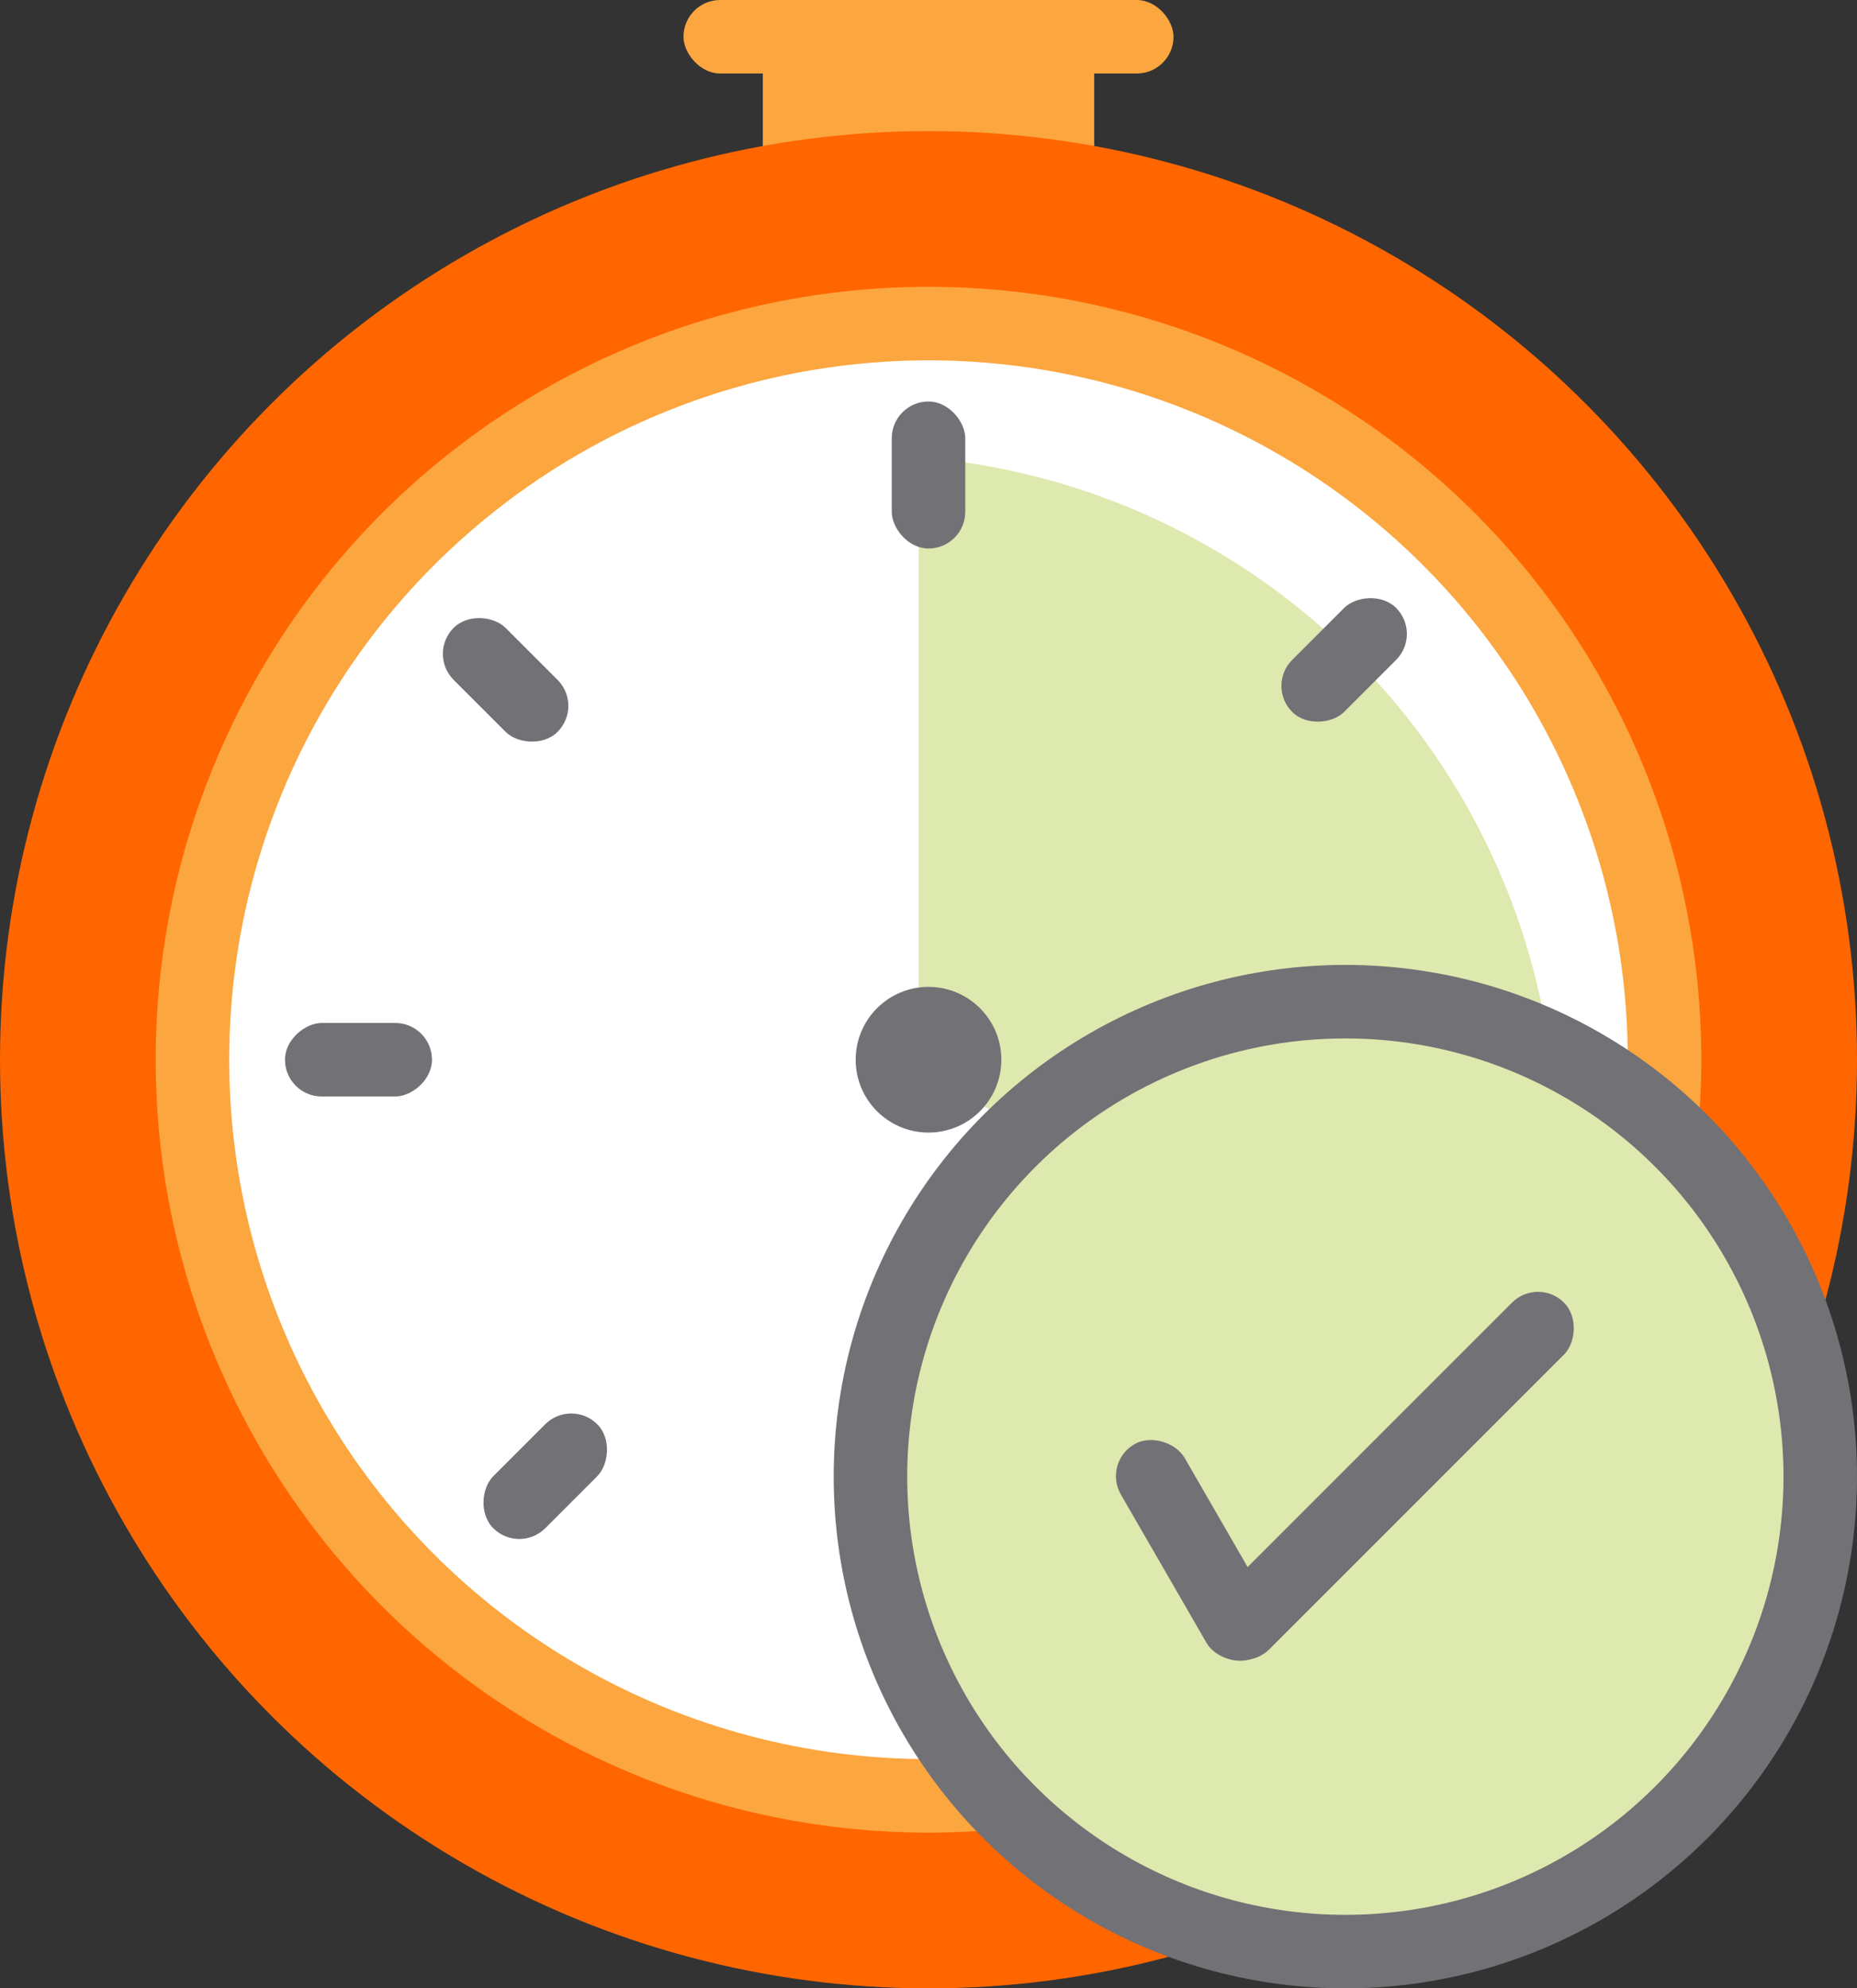 <?xml version="1.0" encoding="UTF-8" standalone="no"?>
<svg
   xmlns:dc="http://purl.org/dc/elements/1.1/"
   xmlns:cc="http://creativecommons.org/ns#"
   xmlns:rdf="http://www.w3.org/1999/02/22-rdf-syntax-ns#"
   xmlns:svg="http://www.w3.org/2000/svg"
   xmlns="http://www.w3.org/2000/svg"
   xmlns:sodipodi="http://sodipodi.sourceforge.net/DTD/sodipodi-0.dtd"
   xmlns:inkscape="http://www.inkscape.org/namespaces/inkscape"
   sodipodi:docname="drawing.svg"
   inkscape:version="1.0 (4035a4f, 2020-05-01)"
   id="svg8"
   version="1.1"
   viewBox="0 0 200.529 214.685"
   height="811.406"
   width="757.905">
  <rect x="0" y="0" width="200.529" height="214.685" fill="#333333" stroke="none"/>
  <defs
     id="defs2" />
  <sodipodi:namedview
     inkscape:window-maximized="1"
     inkscape:window-y="23"
     inkscape:window-x="0"
     inkscape:window-height="955"
     inkscape:window-width="1920"
     units="px"
     showgrid="false"
     inkscape:document-rotation="0"
     inkscape:current-layer="layer1"
     inkscape:document-units="px"
     inkscape:cy="725.1133"
     inkscape:cx="516.88207"
     inkscape:zoom="0.42397193"
     inkscape:pageshadow="2"
     inkscape:pageopacity="0.0"
     borderopacity="1.0"
     bordercolor="#666666"
     pagecolor="#ffffff"
     id="base" />
  <g
     transform="translate(-315.451,-21.803)"
     id="layer1"
     inkscape:groupmode="layer"
     inkscape:label="Layer 1">
    <g
       inkscape:export-ydpi="6.0799193"
       inkscape:export-xdpi="6.0799193"
       id="g1015">
      <rect
         style="fill:#fca640;fill-opacity:1;stroke:#fca640;stroke-width:7.938;stroke-linecap:round;stroke-linejoin:miter;stroke-miterlimit:4;stroke-dasharray:none;stroke-opacity:1;paint-order:fill markers stroke"
         id="rect913"
         width="27.854"
         height="14.715"
         x="401.789"
         y="25.772"
         ry="0"
         rx="0" />
      <circle
         style="fill:#ff6600;fill-opacity:1;stroke:#ff6600;stroke-width:7.938;stroke-linecap:round;stroke-linejoin:round;stroke-miterlimit:4;stroke-dasharray:none;stroke-opacity:1;paint-order:markers fill stroke"
         id="path867"
         cx="415.716"
         cy="136.223"
         r="96.296" />
      <circle
         r="79.482"
         cy="136.223"
         cx="415.716"
         id="circle869"
         style="fill:#ffffff;stroke:#fca640;stroke-width:7.938;stroke-linecap:round;stroke-linejoin:round;stroke-miterlimit:4;stroke-dasharray:none;stroke-opacity:1;paint-order:markers fill stroke" />
      <path
         id="path899"
         style="fill:#dde9af;fill-opacity:1;stroke:none;stroke-width:7.937;stroke-linecap:round;stroke-linejoin:round;stroke-miterlimit:4;stroke-dasharray:none;stroke-opacity:1;paint-order:markers fill stroke"
         d="m 414.658,71.173 v 62.026 c 0,1.261 0.584,2.379 1.496,3.105 0.173,1.153 0.849,2.218 1.941,2.848 l 59.895,34.58 a 74.628,74.628 0 0 0 5.515,-28.156 74.628,74.628 0 0 0 -68.847,-74.404 z" />
      <circle
         style="fill:#dde9af;fill-opacity:1;stroke:#727176;stroke-width:7.938;stroke-linecap:round;stroke-linejoin:round;stroke-miterlimit:4;stroke-dasharray:none;stroke-opacity:1;paint-order:markers fill stroke"
         id="path871"
         cx="460.729"
         cy="181.237"
         r="51.282" />
      <rect
         style="fill:#727176;fill-opacity:1;stroke:none;stroke-width:7.938;stroke-linecap:round;stroke-linejoin:round;stroke-miterlimit:4;stroke-dasharray:none;stroke-opacity:1;paint-order:markers fill stroke"
         id="rect873"
         width="7.938"
         height="26.458"
         x="286.427"
         y="372.901"
         ry="3.969"
         transform="rotate(-30)" />
      <rect
         ry="3.969"
         y="-227.612"
         x="453.379"
         height="52.917"
         width="7.938"
         id="rect875"
         style="fill:#727176;fill-opacity:1;stroke:none;stroke-width:7.938;stroke-linecap:round;stroke-linejoin:round;stroke-miterlimit:4;stroke-dasharray:none;stroke-opacity:1;paint-order:markers fill stroke"
         transform="rotate(45)" />
      <rect
         style="fill:#727176;fill-opacity:1;stroke:none;stroke-width:7.938;stroke-linecap:round;stroke-linejoin:round;stroke-miterlimit:4;stroke-dasharray:none;stroke-opacity:1;paint-order:markers fill stroke"
         id="rect881"
         width="7.938"
         height="15.875"
         x="411.747"
         y="65.152"
         ry="3.969" />
      <rect
         ry="3.969"
         y="-362.099"
         x="132.255"
         height="15.875"
         width="7.938"
         id="rect883"
         style="fill:#727176;fill-opacity:1;stroke:none;stroke-width:7.938;stroke-linecap:round;stroke-linejoin:round;stroke-miterlimit:4;stroke-dasharray:none;stroke-opacity:1;paint-order:markers fill stroke"
         transform="rotate(90)" />
      <rect
         ry="3.969"
         y="321.05"
         x="190.372"
         height="15.875"
         width="7.938"
         id="rect891"
         style="fill:#727176;fill-opacity:1;stroke:none;stroke-width:7.938;stroke-linecap:round;stroke-linejoin:round;stroke-miterlimit:4;stroke-dasharray:none;stroke-opacity:1;paint-order:markers fill stroke"
         transform="rotate(-45)" />
      <rect
         transform="rotate(45)"
         style="fill:#727176;fill-opacity:1;stroke:none;stroke-width:7.938;stroke-linecap:round;stroke-linejoin:round;stroke-miterlimit:4;stroke-dasharray:none;stroke-opacity:1;paint-order:markers fill stroke"
         id="rect893"
         width="7.938"
         height="15.875"
         x="388.845"
         y="-144.506"
         ry="3.969" />
      <rect
         transform="matrix(-0.707,-0.707,-0.707,0.707,0,0)"
         style="fill:#727176;fill-opacity:1;stroke:none;stroke-width:7.938;stroke-linecap:round;stroke-linejoin:round;stroke-miterlimit:4;stroke-dasharray:none;stroke-opacity:1;paint-order:markers fill stroke"
         id="rect895"
         width="7.938"
         height="15.875"
         x="-395.521"
         y="-267.87"
         ry="3.969" />
      <circle
         style="fill:#727176;fill-opacity:1;stroke:none;stroke-width:7.938;stroke-linecap:round;stroke-linejoin:round;stroke-miterlimit:4;stroke-dasharray:none;stroke-opacity:1;paint-order:markers fill stroke"
         id="path897"
         cx="415.716"
         cy="136.223"
         r="7.865" />
      <rect
         style="fill:#fca640;fill-opacity:1;stroke:none;stroke-width:7.938;stroke-linecap:round;stroke-linejoin:miter;stroke-miterlimit:4;stroke-dasharray:none;stroke-opacity:1;paint-order:fill markers stroke"
         id="rect915"
         width="52.917"
         height="7.938"
         x="389.257"
         y="21.803"
         ry="3.969" />
    </g>
  </g>
</svg>
